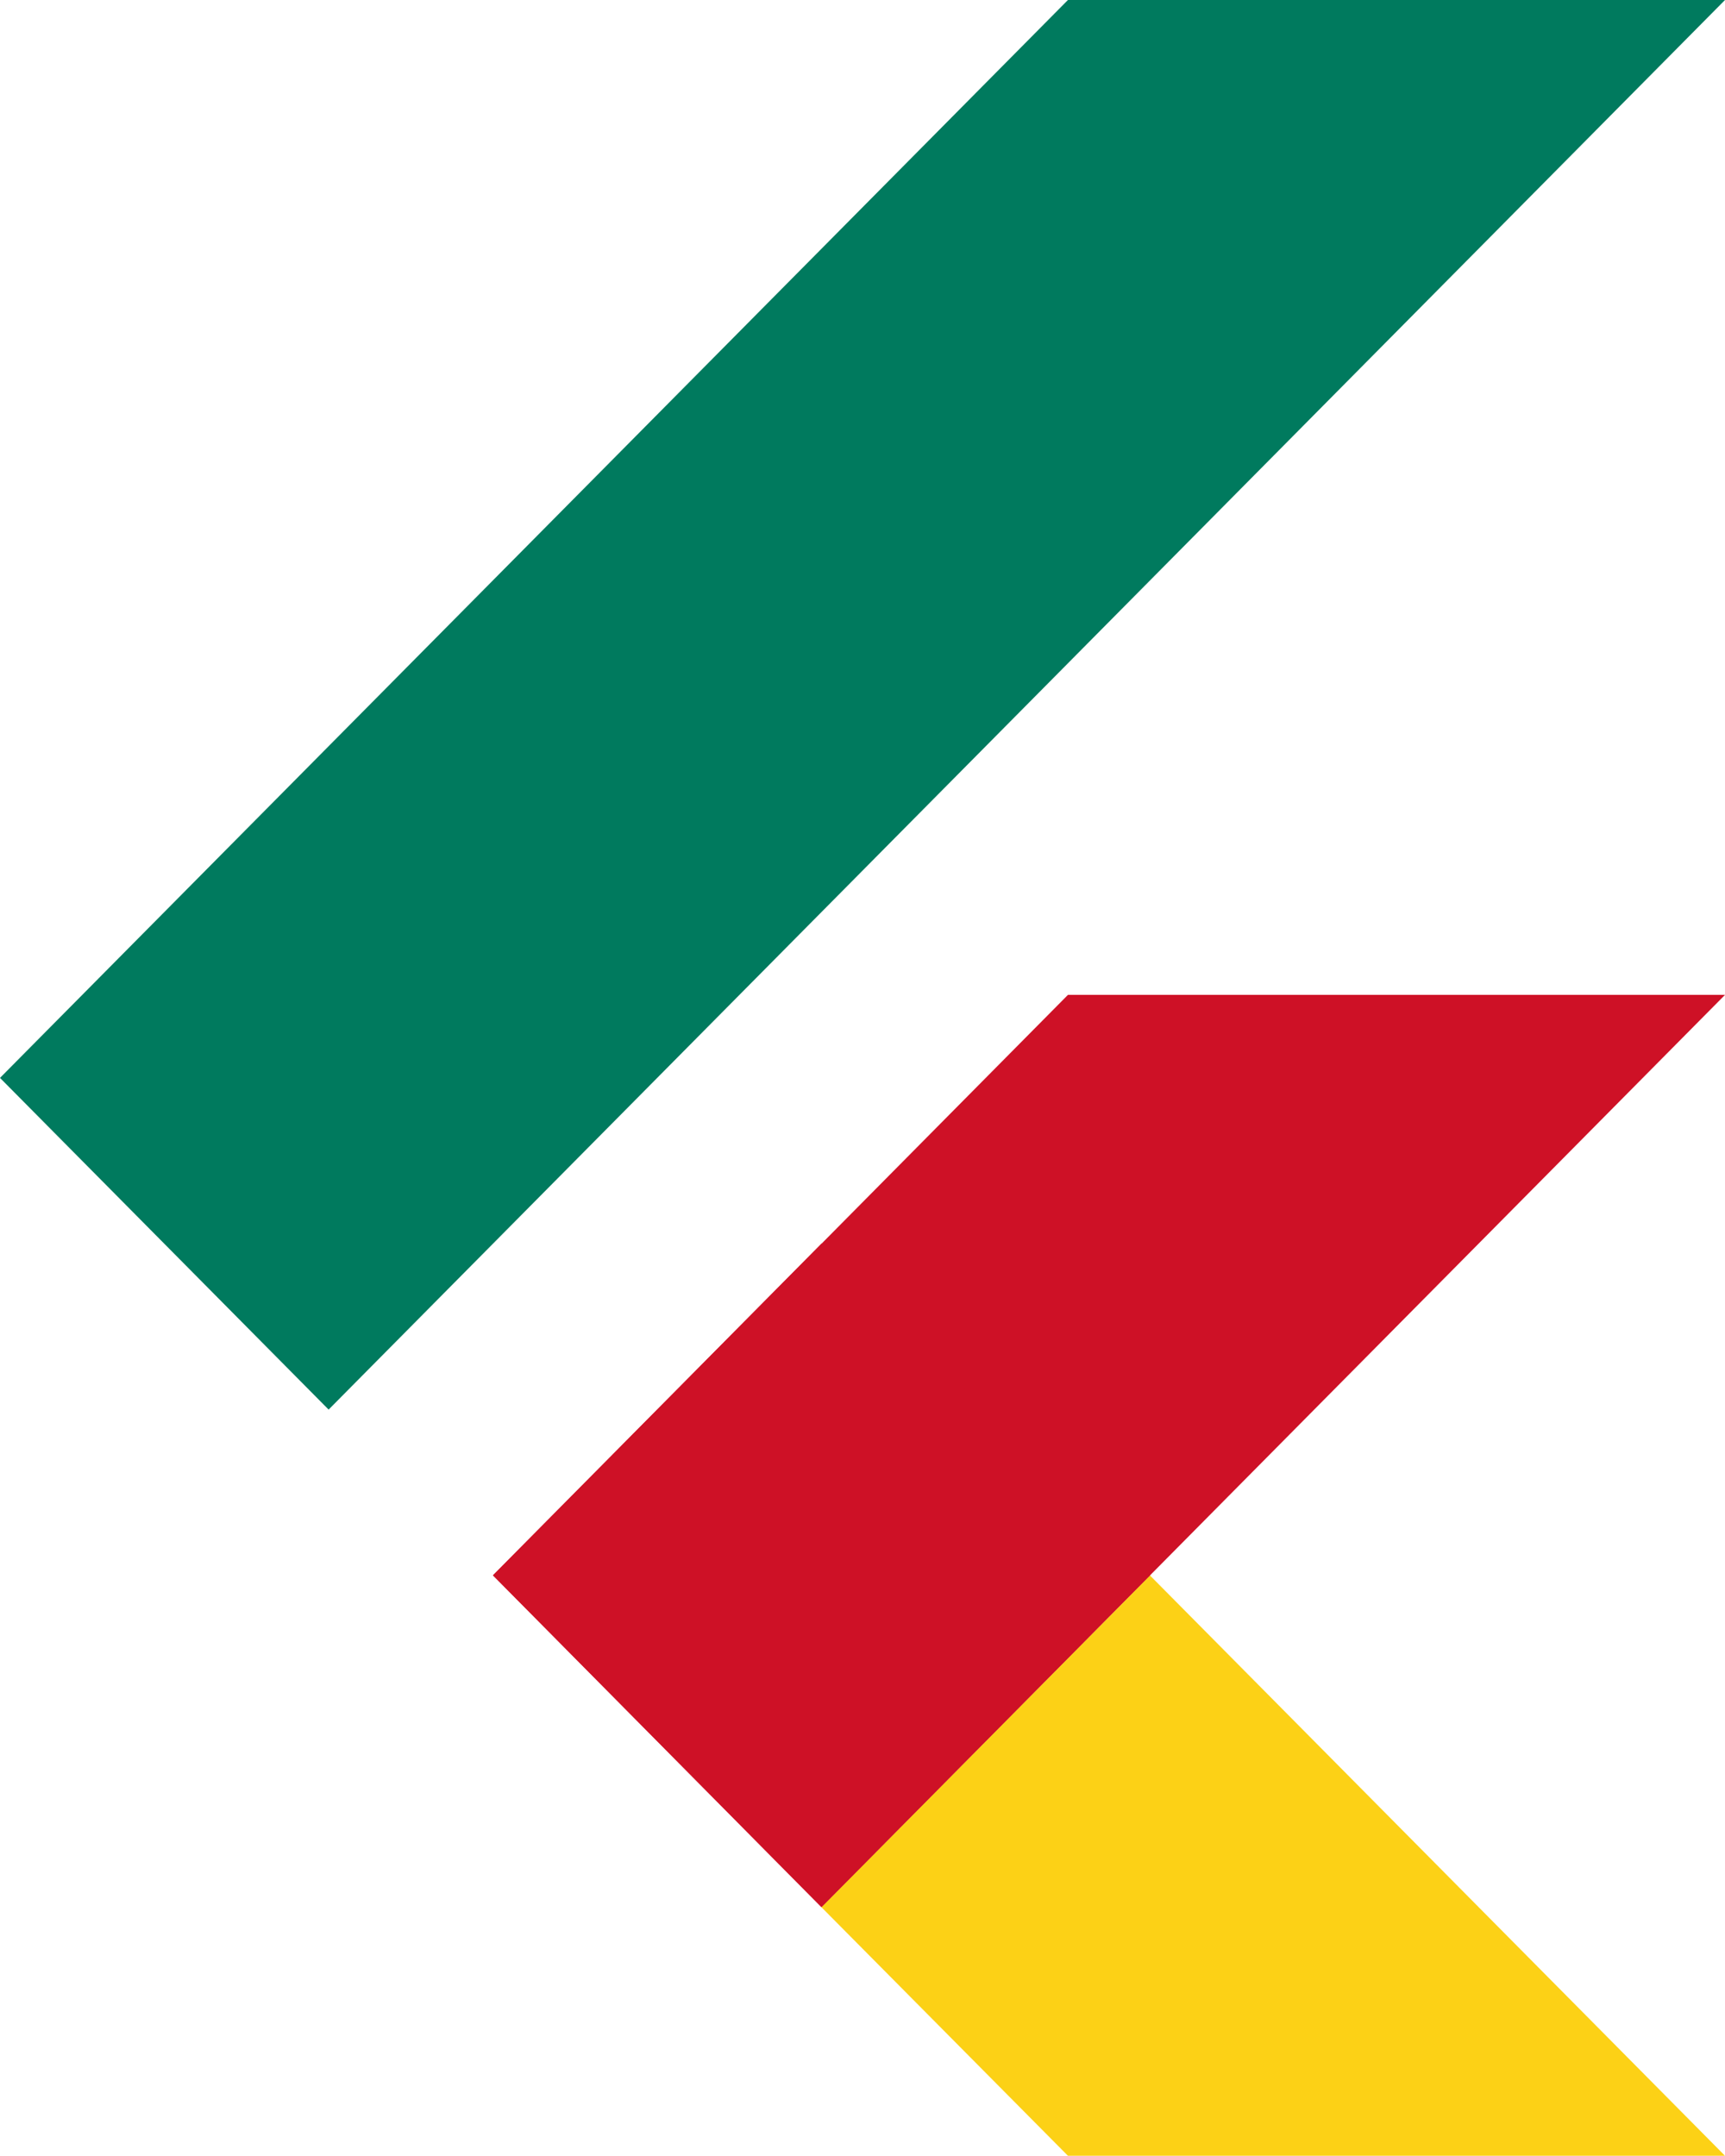 <svg width="32" height="40" viewBox="0 0 32 40" fill="none" xmlns="http://www.w3.org/2000/svg">
<path d="M15.237 35.383L32 18.458H19.811L9.145 29.229L15.237 35.383Z" fill="#CE1126"/>
<path d="M0 19.998L19.811 0H32L6.096 26.152L0 19.998Z" fill="#007A5E"/>
<path d="M19.811 39.996H32L21.333 29.229L15.237 35.383L19.811 39.996Z" fill="#FCD116"/>
<path d="M21.333 29.229L15.237 35.383L24.279 32.221L21.333 29.229Z" fill="url(#paint0_linear_0_71)"/>
<path d="M9.145 29.225L15.241 23.071L21.337 29.225L15.241 35.383L9.145 29.225Z" fill="#CE1126"/>
<defs>
<linearGradient id="paint0_linear_0_71" x1="-956.32" y1="-432.412" x2="-956.142" y2="-432.589" gradientUnits="userSpaceOnUse">
<stop stop-color="#1A237E" stop-opacity="0.4"/>
<stop offset="1" stop-color="#1A237E" stop-opacity="0"/>
</linearGradient>
</defs>
</svg>
